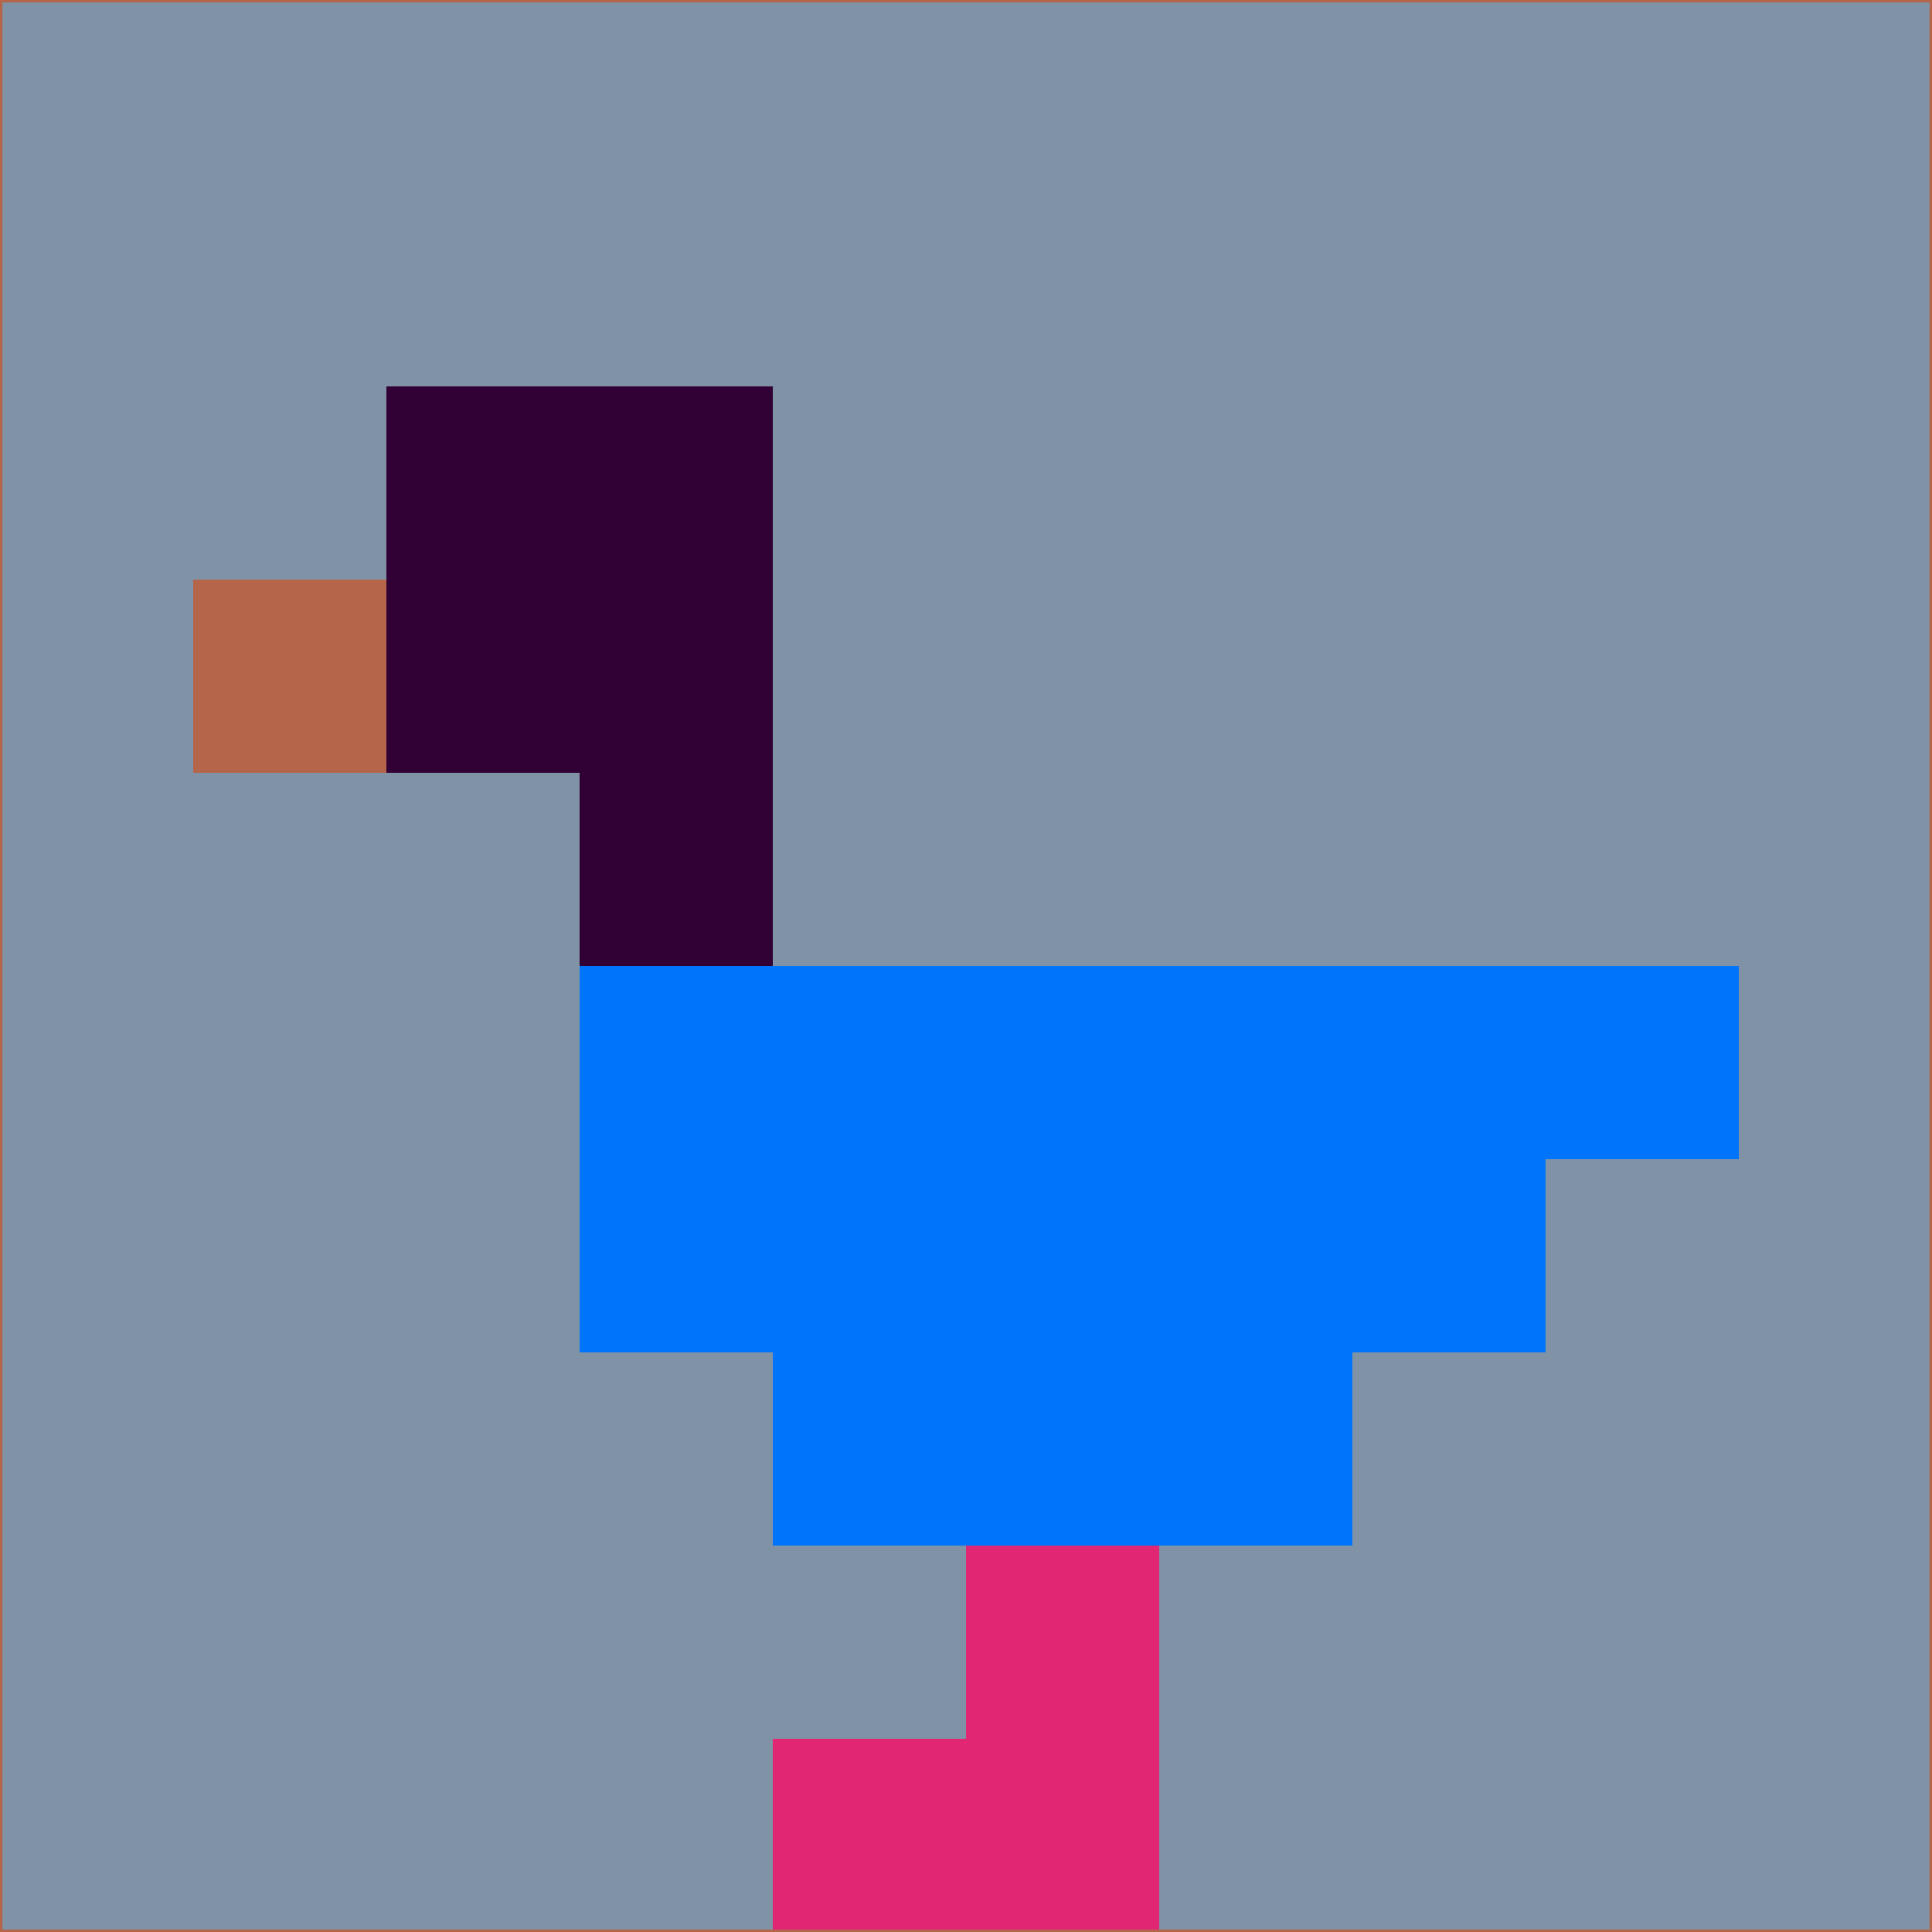<svg xmlns="http://www.w3.org/2000/svg" version="1.1" width="785" height="785">
  <title>'goose-pfp-694263' by Dmitri Cherniak (Cyberpunk Edition)</title>
  <desc>
    seed=783353
    backgroundColor=#8093a6
    padding=20
    innerPadding=0
    timeout=500
    dimension=1
    border=false
    Save=function(){return n.handleSave()}
    frame=12

    Rendered at 2024-09-15T22:37:00.856Z
    Generated in 1ms
    Modified for Cyberpunk theme with new color scheme
  </desc>
  <defs/>
  <rect width="100%" height="100%" fill="#8093a6"/>
  <g>
    <g id="0-0">
      <rect x="0" y="0" height="785" width="785" fill="#8093a6"/>
      <g>
        <!-- Neon blue -->
        <rect id="0-0-2-2-2-2" x="157" y="157" width="157" height="157" fill="#310035"/>
        <rect id="0-0-3-2-1-4" x="235.5" y="157" width="78.5" height="314" fill="#310035"/>
        <!-- Electric purple -->
        <rect id="0-0-4-5-5-1" x="314" y="392.5" width="392.5" height="78.5" fill="#0074fb"/>
        <rect id="0-0-3-5-5-2" x="235.5" y="392.5" width="392.5" height="157" fill="#0074fb"/>
        <rect id="0-0-4-5-3-3" x="314" y="392.5" width="235.5" height="235.5" fill="#0074fb"/>
        <!-- Neon pink -->
        <rect id="0-0-1-3-1-1" x="78.5" y="235.5" width="78.5" height="78.5" fill="#b5654a"/>
        <!-- Cyber yellow -->
        <rect id="0-0-5-8-1-2" x="392.5" y="628" width="78.5" height="157" fill="#e12774"/>
        <rect id="0-0-4-9-2-1" x="314" y="706.5" width="157" height="78.5" fill="#e12774"/>
      </g>
      <rect x="0" y="0" stroke="#b5654a" stroke-width="2" height="785" width="785" fill="none"/>
    </g>
  </g>
  <script xmlns=""/>
</svg>